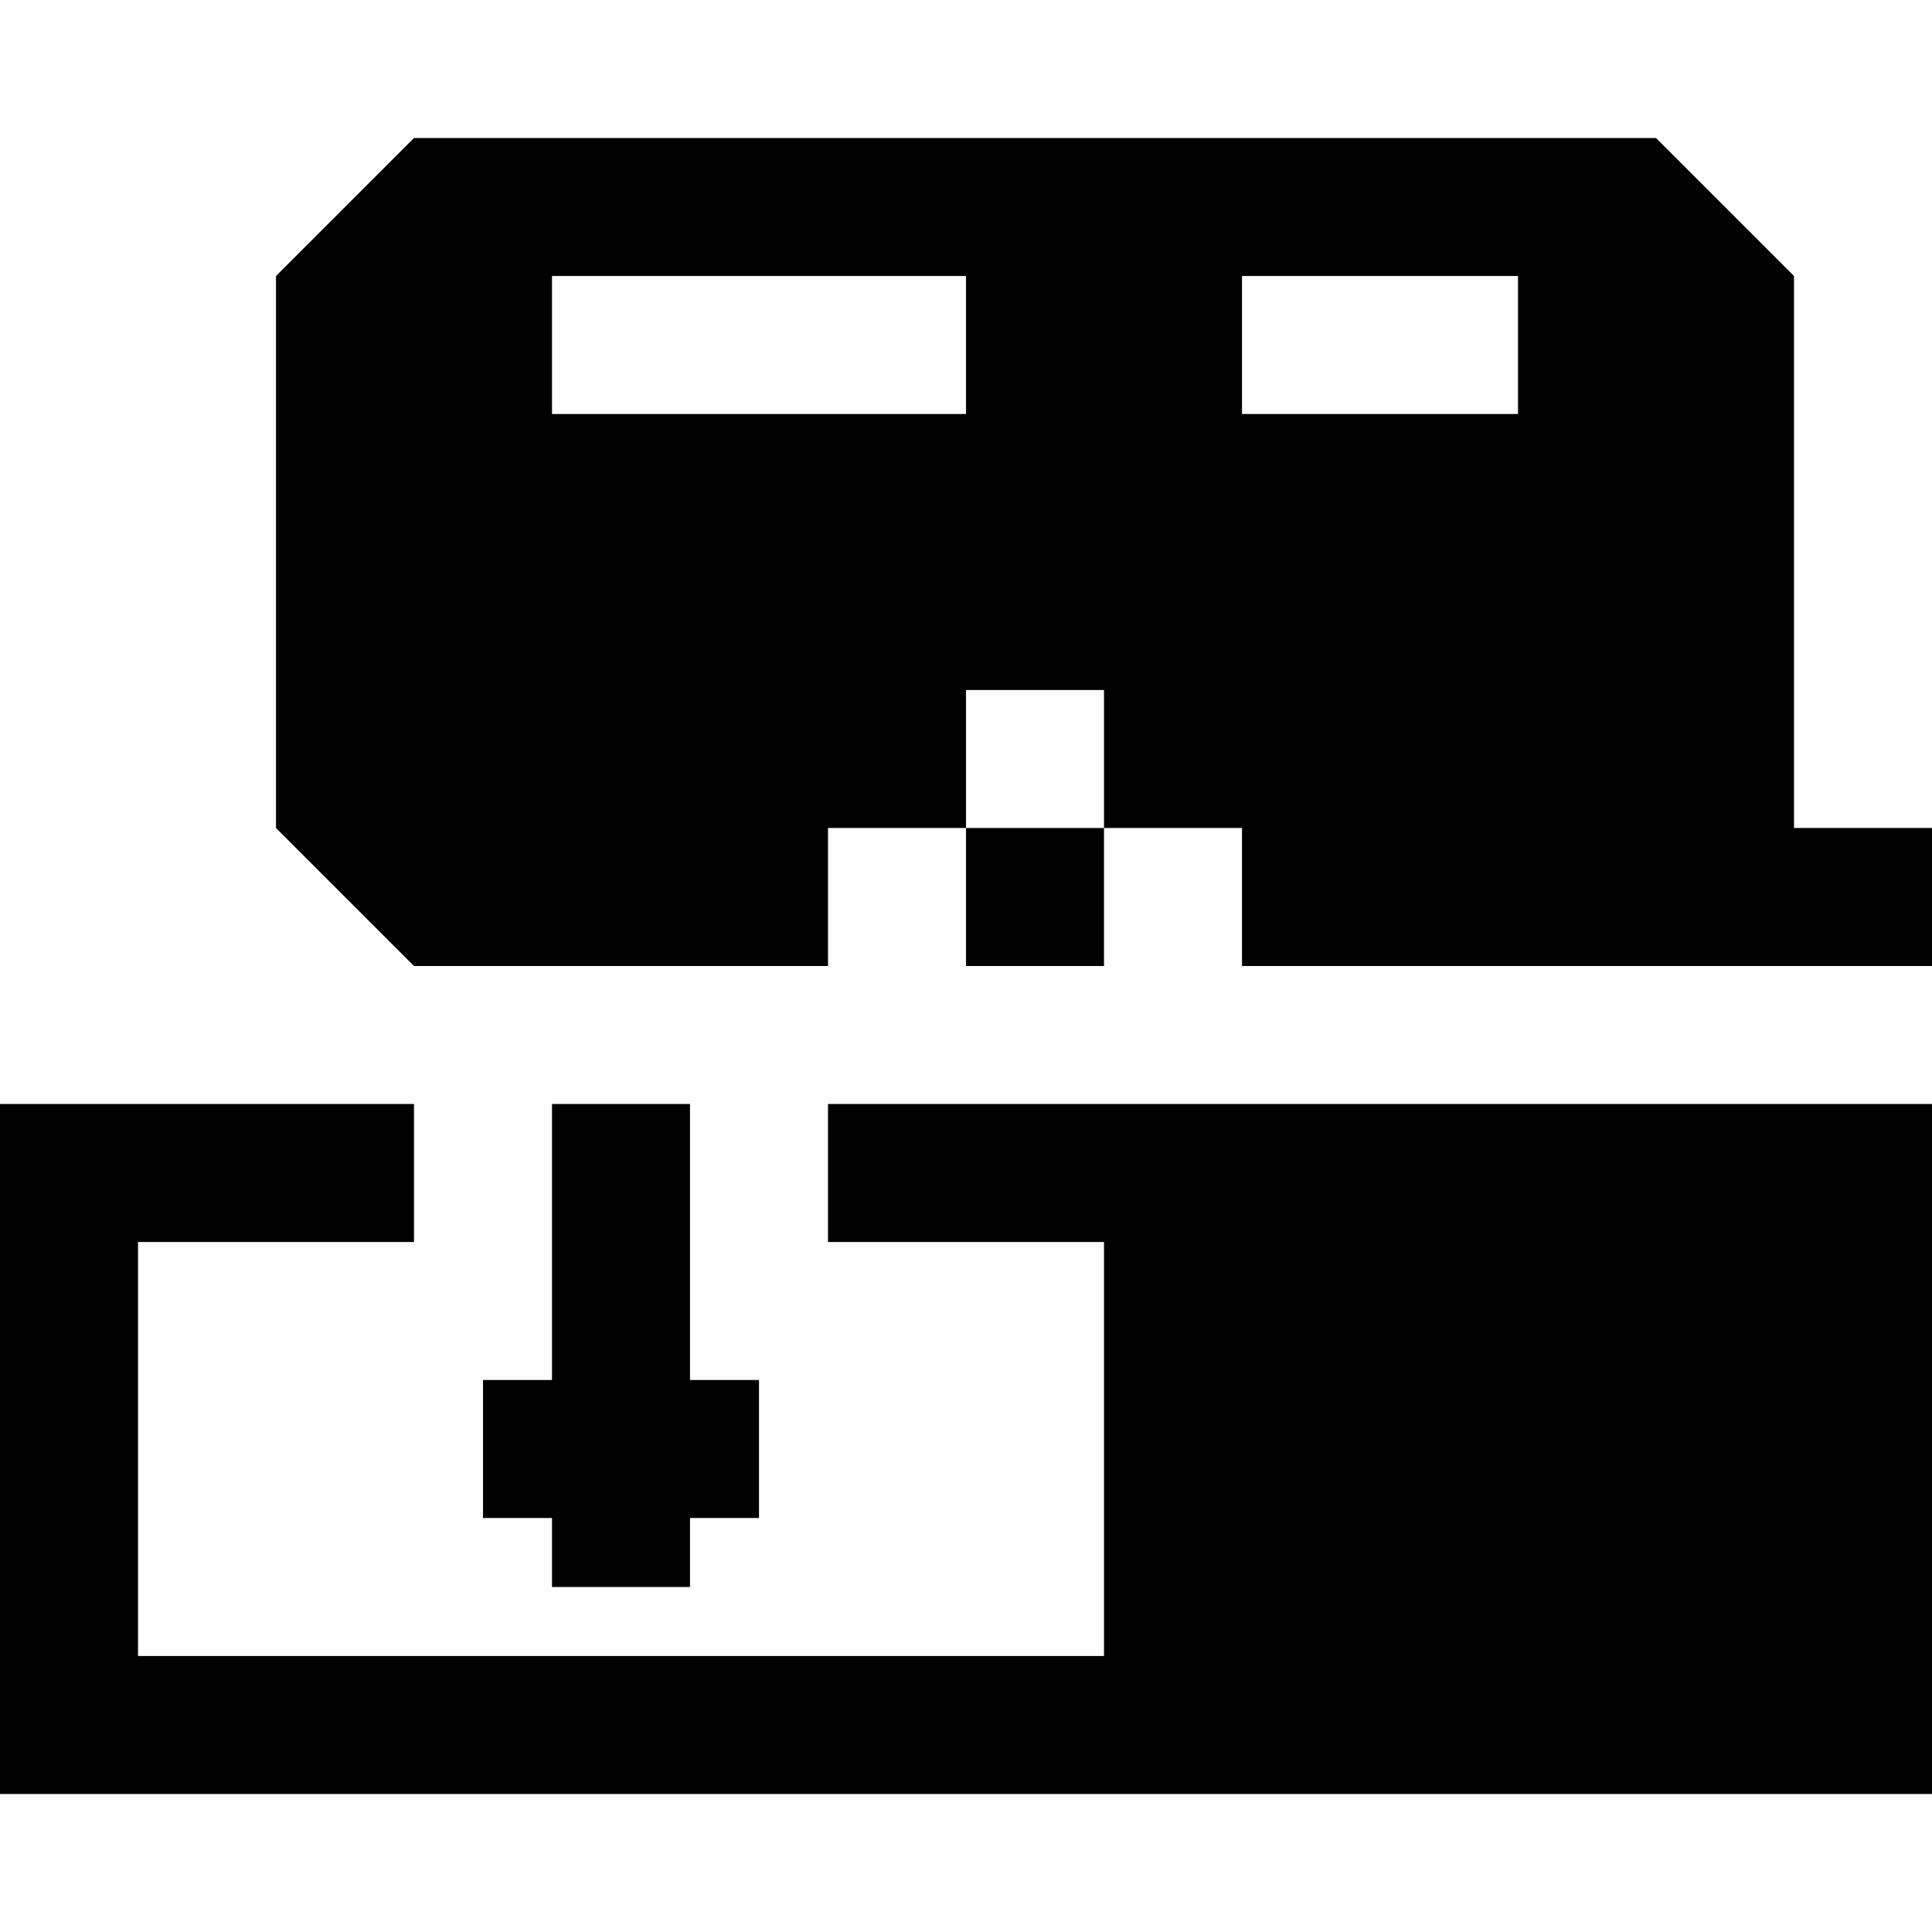 <?xml version="1.0" encoding="utf-8"?>
<!-- Generator: Adobe Illustrator 20.0.0, SVG Export Plug-In . SVG Version: 6.00 Build 0)  -->
<svg version="1.1" id="Icons" xmlns="http://www.w3.org/2000/svg" xmlns:xlink="http://www.w3.org/1999/xlink" x="0px" y="0px"
	 width="14px" height="14px" viewBox="0 0 14 14" enable-background="new 0 0 14 14" xml:space="preserve">
<g>
	<path  d="M13,6V2l-1-1H3L2,2v4l1,1h3V6h1V5h1v1h1v1h5V6H13z M7,3H4V2h3V3z M11,3H9V2h2V3z"/>
	<polygon  points="6,8 14,8 14,13 0,13 0,8 3,8 3,9 1,9 1,12 8,12 8,9 6,9 	"/>
	<rect  x="7" y="6" width="1" height="1"/>
	<rect  x="4" y="8" width="1" height="3.5"/>
	<rect  x="3.5" y="10" width="2" height="1"/>
</g>
</svg>
